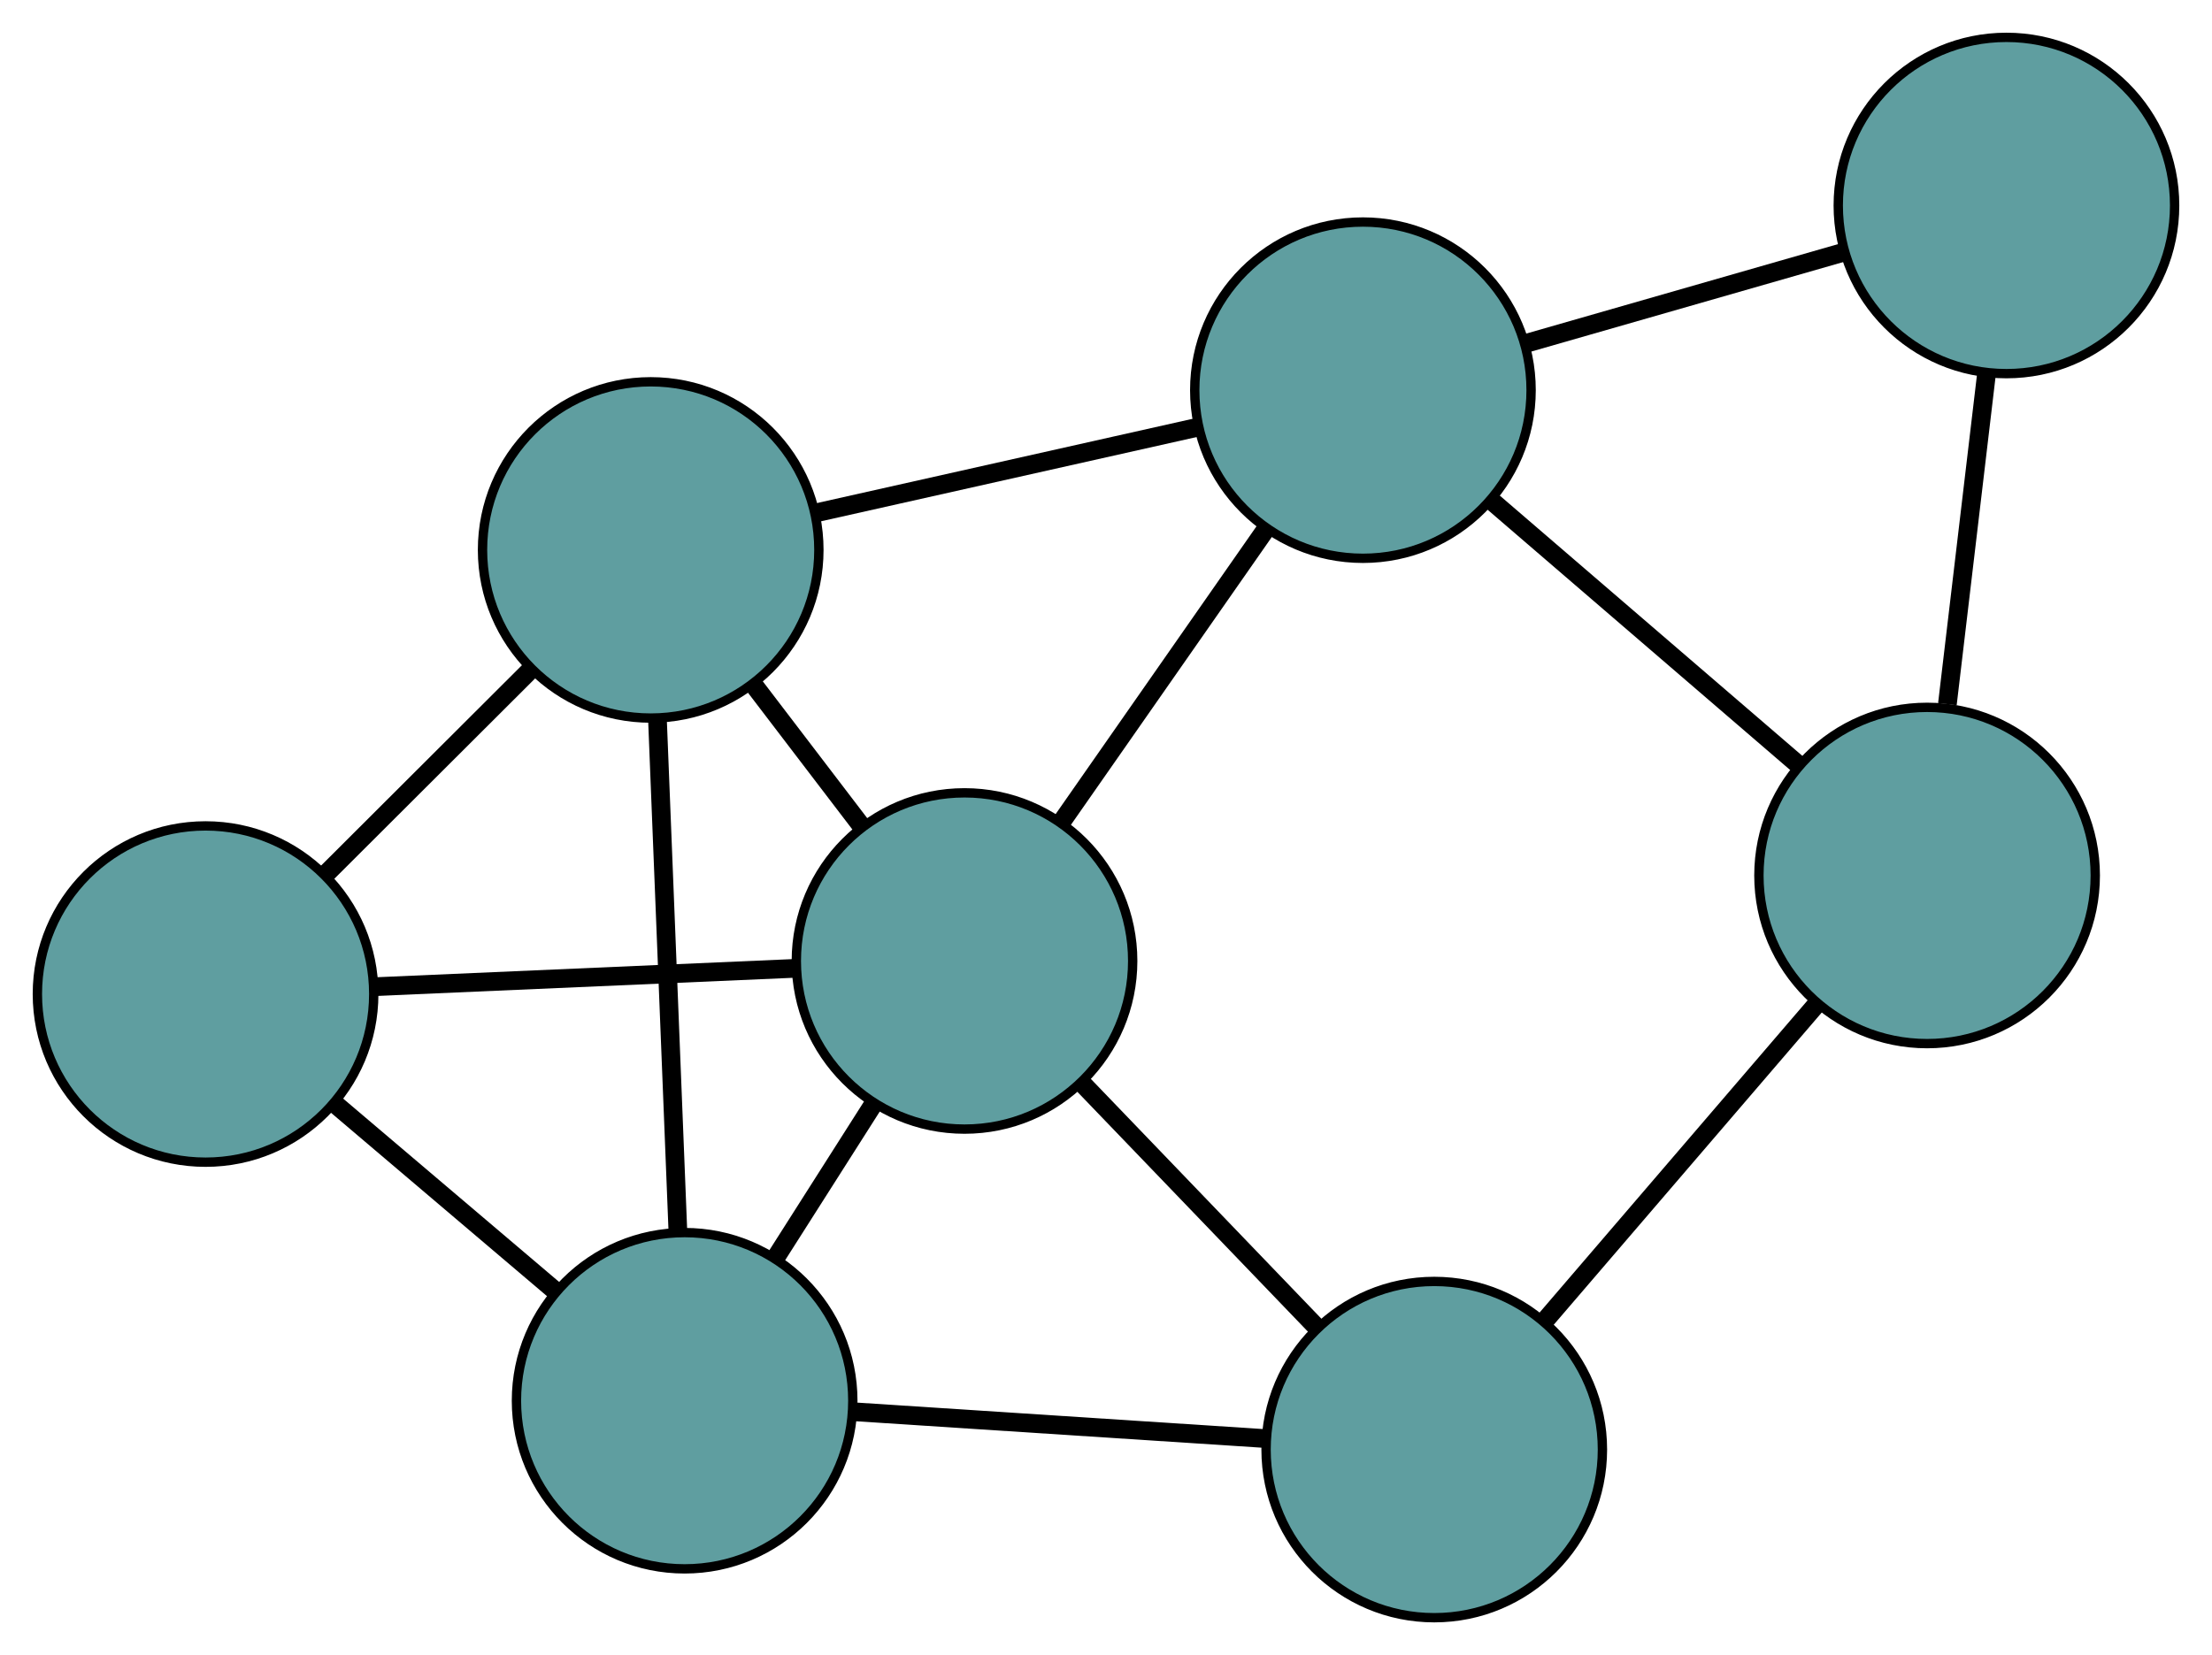 <?xml version="1.0" encoding="UTF-8" standalone="no"?>
<!DOCTYPE svg PUBLIC "-//W3C//DTD SVG 1.1//EN"
 "http://www.w3.org/Graphics/SVG/1.1/DTD/svg11.dtd">
<!-- Generated by graphviz version 2.36.0 (20140111.2315)
 -->
<!-- Title: G Pages: 1 -->
<svg width="100%" height="100%"
 viewBox="0.00 0.00 236.74 177.18" xmlns="http://www.w3.org/2000/svg" xmlns:xlink="http://www.w3.org/1999/xlink">
<g id="graph0" class="graph" transform="scale(1 1) rotate(0) translate(4 173.184)">
<title>G</title>
<!-- 0 -->
<g id="node1" class="node"><title>0</title>
<ellipse fill="cadetblue" stroke="black" cx="141.867" cy="-131.415" rx="18" ry="18"/>
</g>
<!-- 3 -->
<g id="node4" class="node"><title>3</title>
<ellipse fill="cadetblue" stroke="black" cx="210.74" cy="-151.184" rx="18" ry="18"/>
</g>
<!-- 0&#45;&#45;3 -->
<g id="edge1" class="edge"><title>0&#45;&#45;3</title>
<path fill="none" stroke="black" stroke-width="2" d="M159.247,-136.404C169.608,-139.378 182.725,-143.142 193.127,-146.128"/>
</g>
<!-- 5 -->
<g id="node6" class="node"><title>5</title>
<ellipse fill="cadetblue" stroke="black" cx="65.641" cy="-114.311" rx="18" ry="18"/>
</g>
<!-- 0&#45;&#45;5 -->
<g id="edge2" class="edge"><title>0&#45;&#45;5</title>
<path fill="none" stroke="black" stroke-width="2" d="M124.188,-127.448C111.873,-124.685 95.518,-121.015 83.225,-118.257"/>
</g>
<!-- 6 -->
<g id="node7" class="node"><title>6</title>
<ellipse fill="cadetblue" stroke="black" cx="202.247" cy="-79.459" rx="18" ry="18"/>
</g>
<!-- 0&#45;&#45;6 -->
<g id="edge3" class="edge"><title>0&#45;&#45;6</title>
<path fill="none" stroke="black" stroke-width="2" d="M155.568,-119.626C165.45,-111.123 178.731,-99.695 188.6,-91.202"/>
</g>
<!-- 7 -->
<g id="node8" class="node"><title>7</title>
<ellipse fill="cadetblue" stroke="black" cx="99.227" cy="-70.307" rx="18" ry="18"/>
</g>
<!-- 0&#45;&#45;7 -->
<g id="edge4" class="edge"><title>0&#45;&#45;7</title>
<path fill="none" stroke="black" stroke-width="2" d="M131.545,-116.623C124.94,-107.156 116.395,-94.91 109.75,-85.388"/>
</g>
<!-- 1 -->
<g id="node2" class="node"><title>1</title>
<ellipse fill="cadetblue" stroke="black" cx="18" cy="-66.766" rx="18" ry="18"/>
</g>
<!-- 4 -->
<g id="node5" class="node"><title>4</title>
<ellipse fill="cadetblue" stroke="black" cx="69.273" cy="-23.229" rx="18" ry="18"/>
</g>
<!-- 1&#45;&#45;4 -->
<g id="edge5" class="edge"><title>1&#45;&#45;4</title>
<path fill="none" stroke="black" stroke-width="2" d="M31.74,-55.099C39.097,-48.852 48.133,-41.18 55.495,-34.928"/>
</g>
<!-- 1&#45;&#45;5 -->
<g id="edge6" class="edge"><title>1&#45;&#45;5</title>
<path fill="none" stroke="black" stroke-width="2" d="M31.018,-79.758C37.74,-86.466 45.919,-94.629 52.639,-101.335"/>
</g>
<!-- 1&#45;&#45;7 -->
<g id="edge7" class="edge"><title>1&#45;&#45;7</title>
<path fill="none" stroke="black" stroke-width="2" d="M36.027,-67.552C49.394,-68.134 67.548,-68.926 80.97,-69.511"/>
</g>
<!-- 2 -->
<g id="node3" class="node"><title>2</title>
<ellipse fill="cadetblue" stroke="black" cx="149.501" cy="-18" rx="18" ry="18"/>
</g>
<!-- 2&#45;&#45;4 -->
<g id="edge8" class="edge"><title>2&#45;&#45;4</title>
<path fill="none" stroke="black" stroke-width="2" d="M131.296,-19.187C118.167,-20.042 100.519,-21.193 87.406,-22.047"/>
</g>
<!-- 2&#45;&#45;6 -->
<g id="edge9" class="edge"><title>2&#45;&#45;6</title>
<path fill="none" stroke="black" stroke-width="2" d="M161.47,-31.946C170.102,-42.004 181.704,-55.523 190.325,-65.568"/>
</g>
<!-- 2&#45;&#45;7 -->
<g id="edge10" class="edge"><title>2&#45;&#45;7</title>
<path fill="none" stroke="black" stroke-width="2" d="M136.815,-31.199C129.136,-39.189 119.382,-49.337 111.735,-57.293"/>
</g>
<!-- 3&#45;&#45;6 -->
<g id="edge11" class="edge"><title>3&#45;&#45;6</title>
<path fill="none" stroke="black" stroke-width="2" d="M208.597,-133.085C207.319,-122.295 205.702,-108.635 204.419,-97.802"/>
</g>
<!-- 4&#45;&#45;5 -->
<g id="edge12" class="edge"><title>4&#45;&#45;5</title>
<path fill="none" stroke="black" stroke-width="2" d="M68.556,-41.224C67.923,-57.088 67.006,-80.096 66.37,-96.042"/>
</g>
<!-- 4&#45;&#45;7 -->
<g id="edge13" class="edge"><title>4&#45;&#45;7</title>
<path fill="none" stroke="black" stroke-width="2" d="M79.081,-38.644C82.425,-43.9 86.162,-49.772 89.499,-55.018"/>
</g>
<!-- 5&#45;&#45;7 -->
<g id="edge14" class="edge"><title>5&#45;&#45;7</title>
<path fill="none" stroke="black" stroke-width="2" d="M76.639,-99.903C80.312,-95.09 84.407,-89.725 88.09,-84.899"/>
</g>
</g>
</svg>

